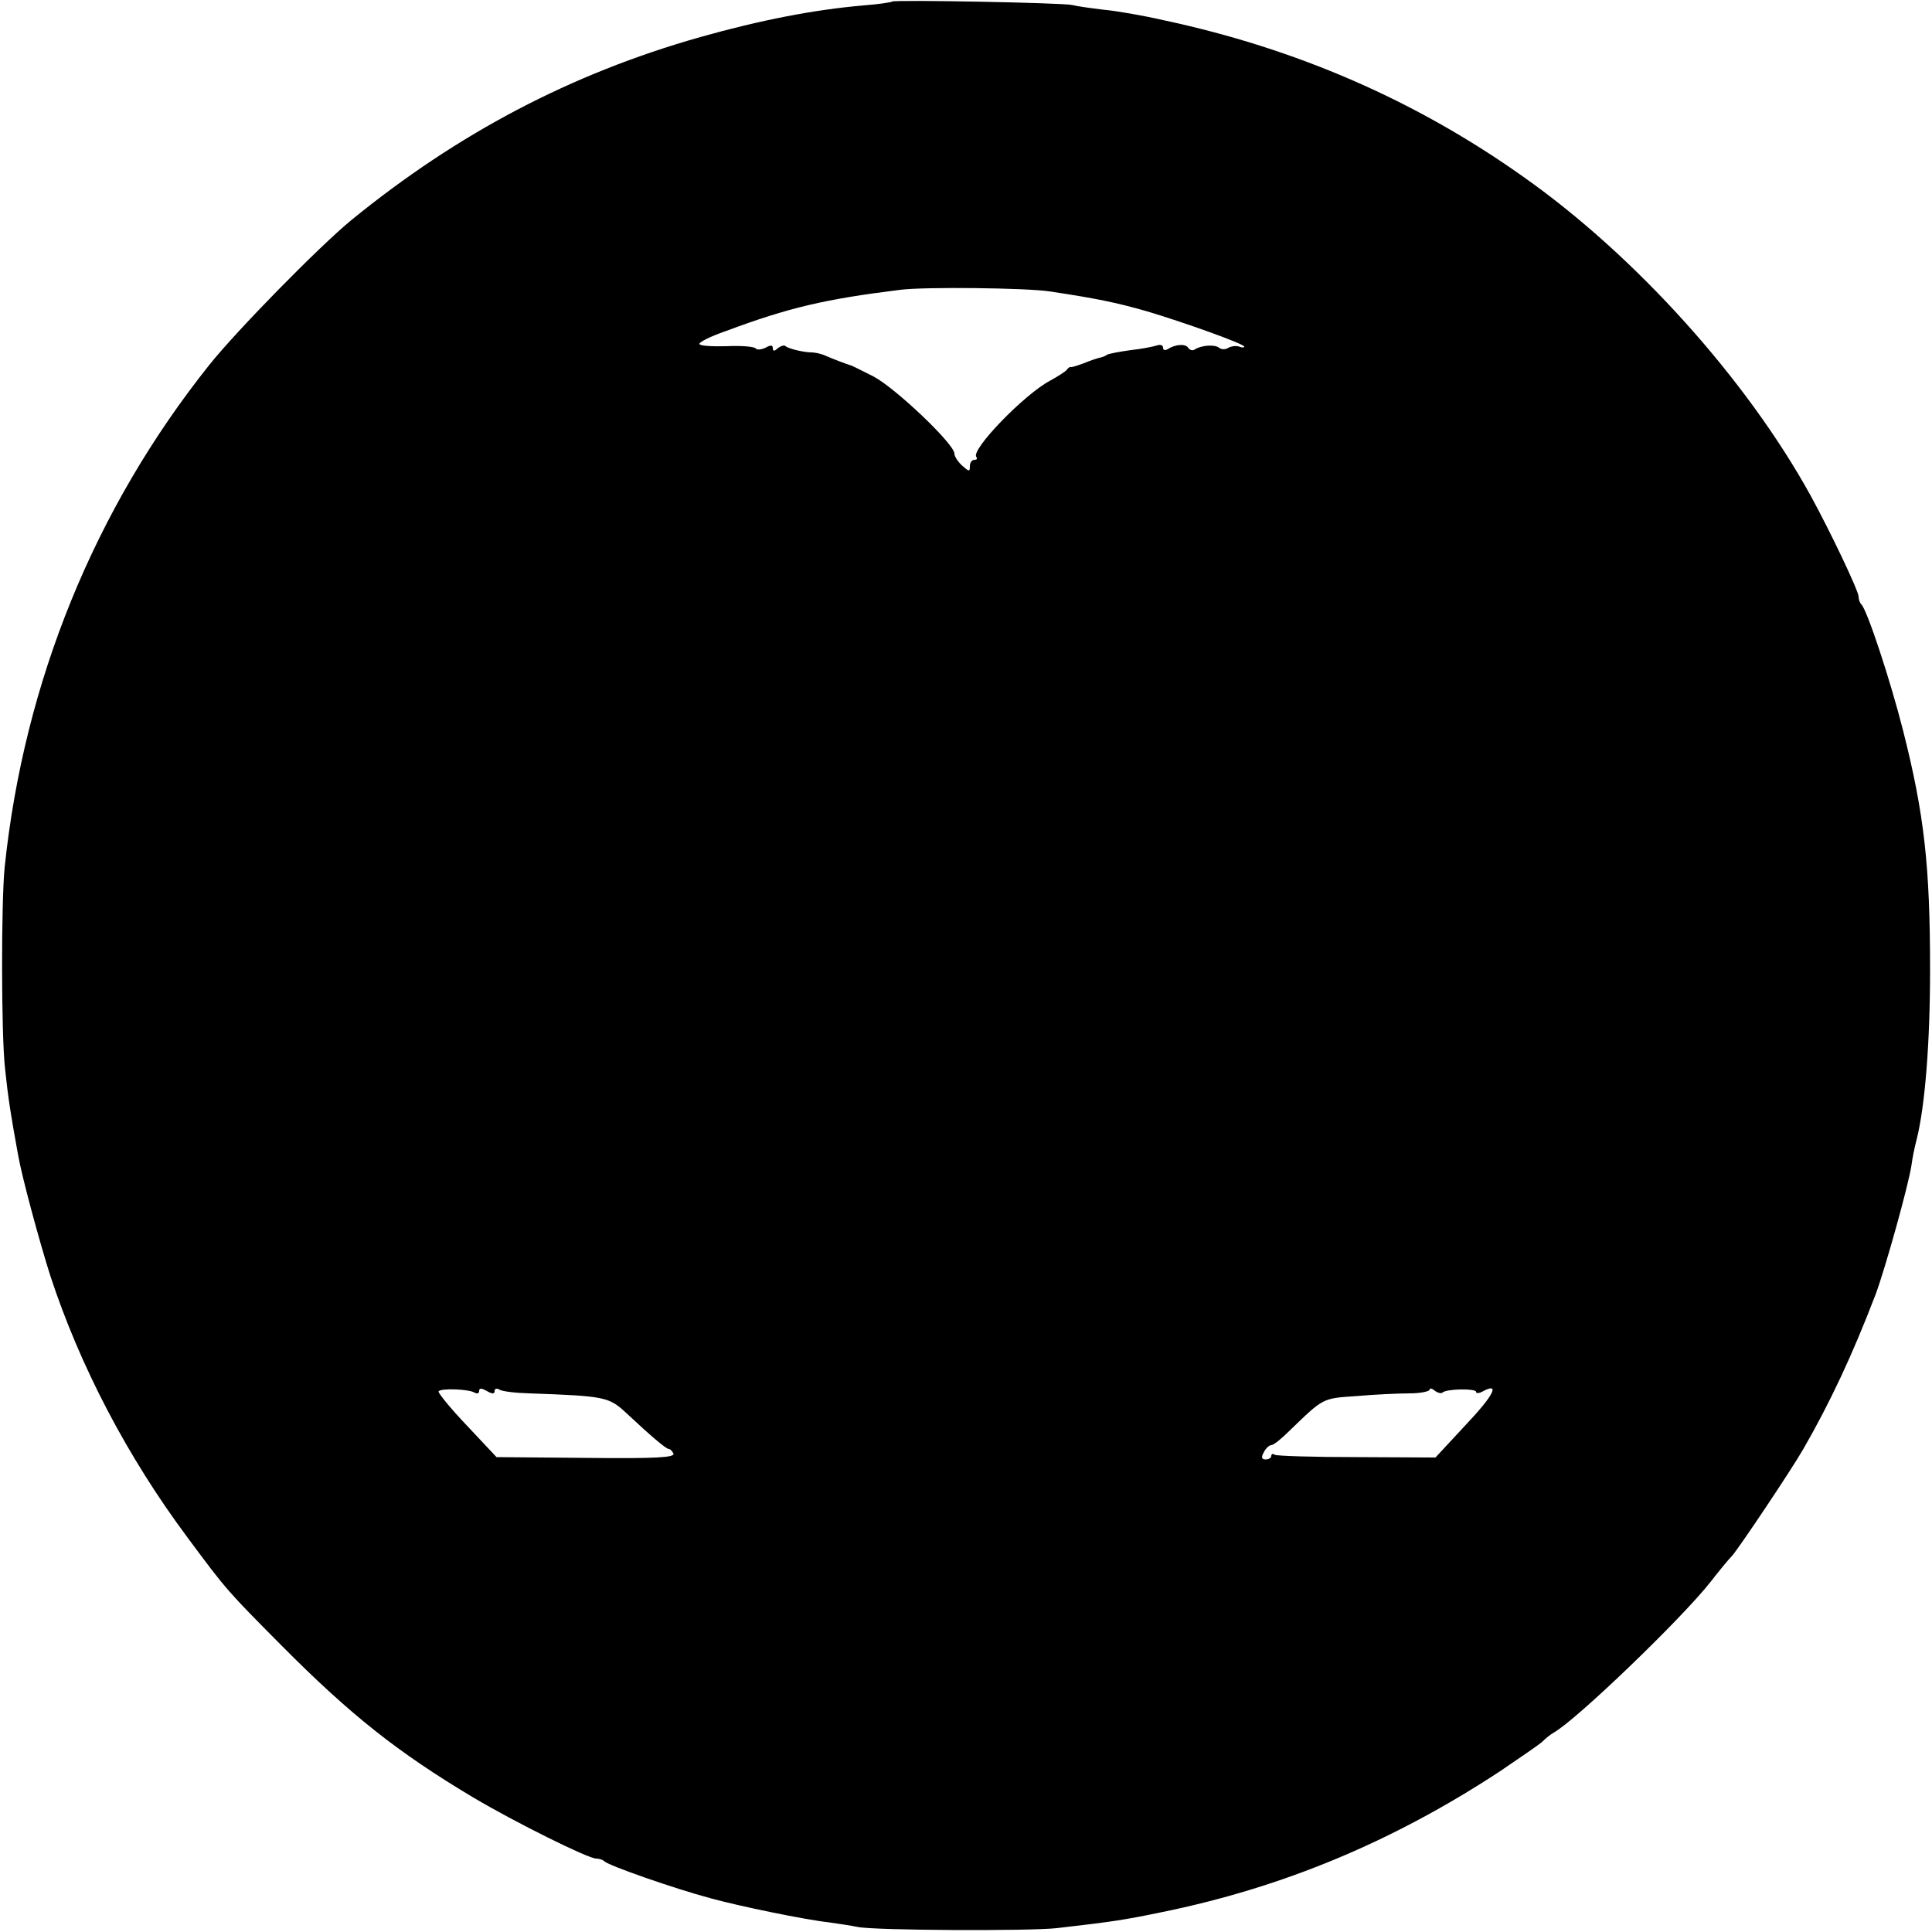 <?xml version="1.0" standalone="no"?>
<!DOCTYPE svg PUBLIC "-//W3C//DTD SVG 20010904//EN"
 "http://www.w3.org/TR/2001/REC-SVG-20010904/DTD/svg10.dtd">
<svg version="1.0" xmlns="http://www.w3.org/2000/svg"
 width="500pt" height="500pt" viewBox="0 0 500 500"
 preserveAspectRatio="xMidYMid meet">
<g transform="translate(0,500) scale(0.1,-0.1)"
fill="#000000" stroke="none">
<path d="M2309 4996 c-2 -2 -35 -7 -74 -10 -128 -11 -267 -38 -423 -82 -335
-95 -627 -249 -902 -473 -83 -68 -297 -286 -368 -375 -297 -372 -480 -821
-530 -1301 -9 -91 -9 -430 1 -520 8 -77 15 -121 34 -225 10 -57 55 -223 83
-311 77 -235 200 -470 356 -679 100 -135 103 -138 244 -280 177 -178 299 -275
495 -392 108 -64 297 -158 318 -158 8 0 17 -3 21 -7 11 -11 179 -70 276 -96
73 -20 242 -55 305 -62 28 -4 61 -9 75 -12 43 -9 441 -11 515 -3 147 17 173
21 270 41 315 64 600 183 877 365 53 36 103 70 110 77 7 7 20 18 29 23 59 33
331 295 405 389 21 27 47 59 57 69 19 22 153 222 184 276 68 118 127 243 187
400 25 67 85 282 93 335 2 17 8 46 13 65 22 87 35 251 35 440 0 269 -15 403
-70 620 -33 130 -93 312 -108 326 -4 4 -7 13 -7 20 0 15 -74 170 -125 263
-167 302 -454 620 -742 823 -280 199 -590 333 -933 406 -52 12 -122 24 -155
27 -33 4 -69 9 -80 12 -25 6 -460 14 -466 9z m406 -750 c121 -18 174 -29 251
-51 98 -29 254 -85 254 -92 0 -3 -6 -3 -13 0 -8 3 -20 1 -28 -3 -7 -5 -18 -5
-24 0 -11 9 -46 7 -64 -5 -5 -3 -12 -1 -16 5 -7 11 -33 9 -52 -3 -8 -5 -13 -3
-13 3 0 7 -7 9 -16 6 -9 -3 -39 -9 -67 -12 -29 -4 -56 -9 -62 -12 -5 -4 -14
-7 -20 -8 -5 -1 -23 -7 -40 -14 -16 -6 -32 -11 -34 -10 -2 1 -7 -2 -10 -7 -3
-4 -23 -17 -43 -28 -67 -35 -208 -181 -191 -198 3 -4 1 -7 -5 -7 -7 0 -12 -7
-12 -17 0 -14 -2 -14 -20 2 -11 10 -20 24 -20 31 0 25 -154 171 -210 200 -30
15 -57 29 -60 29 -7 2 -42 15 -65 25 -11 5 -27 8 -35 8 -20 0 -62 10 -68 17
-3 2 -11 0 -19 -6 -9 -9 -13 -8 -13 0 0 8 -5 9 -19 1 -11 -5 -22 -6 -25 -2 -3
5 -37 8 -76 6 -38 -1 -70 1 -70 6 0 5 30 20 68 33 163 61 258 83 452 107 63 8
325 5 385 -4z m-1487 -2850 c7 -4 12 -2 12 4 0 8 6 8 20 0 14 -8 20 -8 20 0 0
6 5 8 12 4 7 -5 42 -9 78 -10 197 -7 206 -9 252 -52 63 -59 102 -92 109 -92 4
0 9 -6 12 -12 3 -10 -45 -13 -227 -11 l-231 2 -77 82 c-43 45 -75 85 -73 88 5
9 79 6 93 -3z m2505 0 c10 10 87 11 87 2 0 -5 9 -4 19 2 44 23 26 -12 -47 -89
l-77 -83 -203 1 c-112 0 -207 3 -213 6 -5 4 -9 2 -9 -3 0 -5 -7 -9 -14 -9 -11
0 -13 5 -5 19 5 10 14 18 19 18 6 0 27 17 48 38 88 85 84 83 173 89 46 4 108
7 137 7 28 0 52 5 52 10 0 4 6 3 13 -3 8 -6 17 -8 20 -5z"/>
</g>
</svg>
